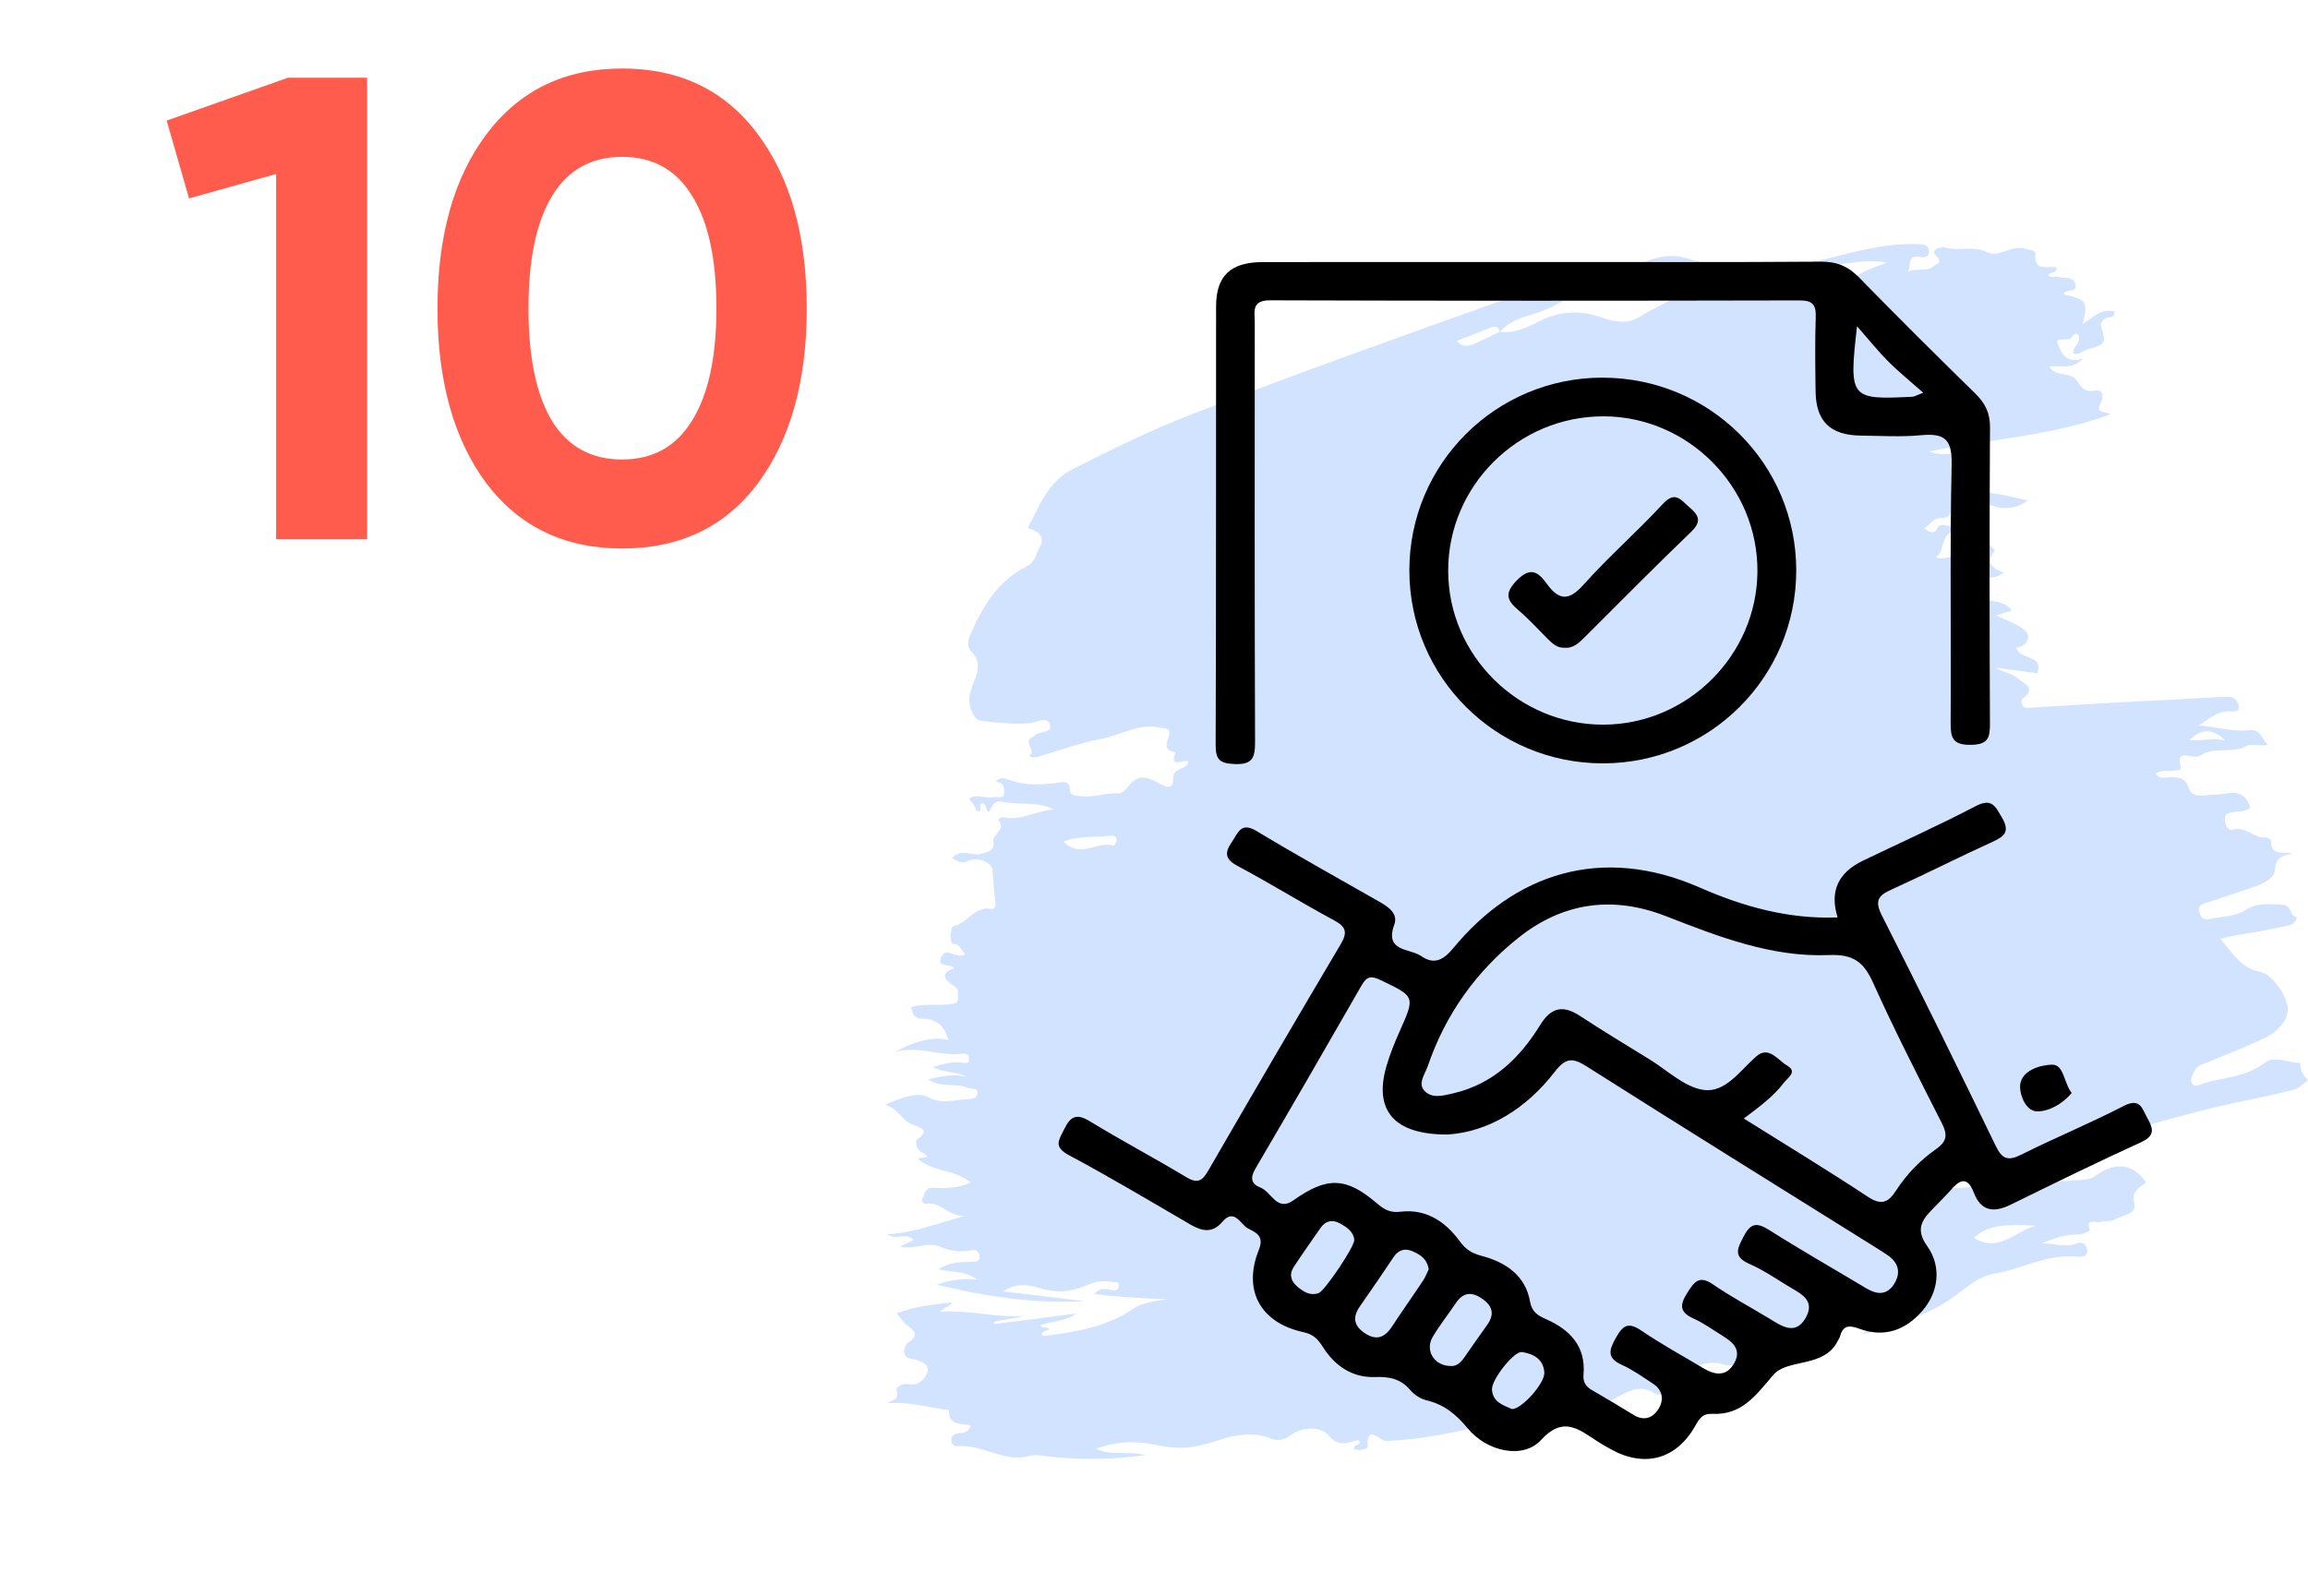 <svg width="133" height="92" viewBox="0 0 133 92" fill="none" xmlns="http://www.w3.org/2000/svg">
<path d="M114.943 31.744C114.466 32.313 114.644 32.729 115.48 32.993C115.091 33.293 114.897 33.247 114.449 33.337C113.972 33.43 113.88 32.637 113.345 33.006C113.418 33.482 114.062 33.358 114.19 33.77C114.066 34.018 113.681 33.72 113.589 34.043C114.142 34.863 115.336 34.366 115.934 35.184C115.685 35.26 115.457 35.331 115.024 35.464C115.679 35.785 116.216 35.955 116.633 36.28C117.109 36.649 116.829 37.262 116.198 37.315C116.312 38.066 117.802 37.667 117.408 38.799C116.664 38.702 115.88 38.599 114.932 38.475C115.512 38.736 116.007 38.845 116.327 39.141C116.57 39.367 117.373 39.64 116.614 40.213C116.48 40.314 116.448 40.49 116.538 40.643C116.656 40.843 116.879 40.794 117.055 40.784C118.546 40.7 120.035 40.595 121.526 40.513C123.783 40.389 126.042 40.293 128.298 40.15C128.782 40.119 128.984 40.438 129.016 40.732C129.055 41.072 128.627 40.99 128.416 40.994C127.37 41.009 126.728 42.155 126.077 41.915C126.962 41.581 128.273 42.237 129.597 42.083C130.308 41.999 130.323 42.616 130.693 42.929C130.275 43.017 129.702 42.855 129.53 42.958C128.692 43.46 127.717 43.026 126.939 43.462C126.74 43.573 126.642 43.634 126.416 43.609C126.033 43.567 125.423 43.29 125.655 44.165C125.732 44.451 125.429 44.394 125.26 44.411C124.929 44.444 124.576 44.354 124.229 44.585C124.429 44.904 124.686 44.818 124.919 44.809C125.441 44.784 125.931 44.745 126.13 45.427C126.238 45.794 126.611 45.89 127 45.844C127.443 45.792 127.897 45.806 128.334 45.723C129.045 45.59 129.465 45.861 129.668 46.552C129.39 46.799 129.024 46.74 128.696 46.805C128.445 46.854 128.185 46.858 128.208 47.24C128.229 47.572 128.359 47.889 128.687 47.806C129.421 47.62 129.89 48.323 130.568 48.268C130.67 48.26 130.877 48.39 130.875 48.451C130.844 49.377 131.58 49.047 132.092 49.188C131.532 49.311 131.141 49.41 131.093 50.151C131.063 50.642 130.35 50.961 129.79 51.148C128.915 51.44 128.039 51.738 127.161 52.025C126.874 52.118 126.613 52.193 126.744 52.598C126.849 52.925 127.027 53.051 127.37 52.968C128.05 52.808 128.79 52.839 129.396 52.449C130.068 52.015 130.754 52.115 131.5 52.141C132.113 52.162 131.923 52.814 132.349 52.854C132.287 53.303 131.877 53.341 131.578 53.406C130.584 53.624 129.576 53.775 128.574 53.956C128.397 53.988 128.225 54.044 127.955 54.113C128.671 54.93 129.133 55.799 130.264 56.021C130.996 56.164 131.944 57.612 131.829 58.3C131.699 59.073 131.072 59.551 130.407 59.868C129.375 60.361 128.3 60.767 127.244 61.212C126.983 61.323 126.673 61.367 126.517 61.635C126.374 61.881 126.184 62.194 126.316 62.439C126.466 62.716 126.776 62.494 127.004 62.427C128.181 62.083 129.444 62.066 130.499 61.256C131.08 60.811 131.864 61.27 132.557 61.26C132.515 61.675 132.736 61.974 132.998 62.253C132.743 62.437 132.512 62.706 132.228 62.784C131.341 63.029 130.436 63.218 129.532 63.401C125.345 64.249 121.303 65.659 117.149 66.624C115.66 66.969 114.181 67.376 112.652 67.527C112.464 67.546 112.24 67.565 112.103 67.674C111.879 67.856 112.048 68.251 111.764 68.434C111.923 68.614 112.123 68.509 112.299 68.498C114.8 68.343 117.302 68.188 119.801 68.014C120.113 67.993 120.481 67.957 120.721 67.787C121.811 67.008 122.798 66.939 123.67 68.14C123.352 68.433 122.788 68.584 122.994 69.389C123.141 69.972 122.273 70.033 121.848 70.293C121.625 70.429 121.28 70.341 121.014 70.427C120.786 70.499 120.161 70.165 120.43 70.902C120.443 70.939 120.044 71.145 119.763 71.143C119.035 71.141 118.349 71.357 117.68 71.661C118.343 71.63 118.989 71.949 119.653 71.666C119.987 71.525 120.23 71.705 120.272 72.039C120.32 72.406 119.995 72.455 119.753 72.428C118.025 72.23 116.524 73.141 114.892 73.414C113.92 73.576 113.177 74.335 112.414 74.862C111.268 75.656 110.019 76.05 108.765 76.505C108.357 76.654 107.928 76.742 107.324 76.91C107.993 76.188 108.909 76.251 109.534 75.592C108.171 75.683 106.983 75.88 105.96 76.698C104.965 77.49 103.735 77.742 102.526 77.756C101.614 77.765 100.807 77.702 100.184 78.524C100.062 78.684 99.619 78.747 99.395 78.665C98.111 78.195 97.191 79.215 95.927 79.269C96.304 79.691 96.647 79.385 96.946 79.618C96.618 79.956 95.99 79.805 95.773 80.302C95.748 80.361 95.492 80.397 95.413 80.342C94.146 79.45 93.242 80.829 92.085 80.907C90.226 81.035 88.363 81.618 86.514 81.979C84.548 82.361 82.578 82.865 80.562 83.01C80.34 83.026 80.118 83.024 79.897 83.049C79.522 83.093 78.772 81.966 78.805 83.398C78.807 83.524 78.32 83.626 78.031 83.528C78 83.238 78.33 83.306 78.383 83.119C78.343 83.081 78.297 83.005 78.264 83.01C77.663 83.098 77.157 83.463 76.532 82.699C76.176 82.262 75.099 82.155 74.334 82.741C74.051 82.959 73.675 83.091 73.19 82.894C72.364 82.558 71.379 82.646 70.607 82.89C68.737 83.48 68.185 83.593 66.447 83.243C65.397 83.031 64.314 83.062 63.163 83.499C64.061 83.935 64.966 83.587 66.002 83.864C64.036 84.132 62.277 84.143 60.524 83.954C60.11 83.908 59.7 83.809 59.299 83.918C57.828 84.315 56.573 83.19 55.135 83.349C54.972 83.366 54.844 83.221 54.825 83.045C54.802 82.831 54.894 82.678 55.118 82.625C55.407 82.556 55.781 82.655 55.925 82.157C55.419 82.015 54.622 82.18 54.695 81.265C54.695 81.259 54.471 81.234 54.352 81.219C53.29 81.077 52.248 80.76 51.127 80.877C51.382 80.663 51.861 80.715 51.669 80.138C51.594 79.914 52.056 79.702 52.342 79.771C52.999 79.929 53.386 79.312 53.457 79.049C53.56 78.652 53.05 78.388 52.552 78.323C51.828 78.228 52.173 77.484 52.295 77.406C53.179 76.837 52.472 76.591 52.125 76.249C51.972 76.098 51.855 75.911 51.68 75.689C52.744 75.276 53.802 75.179 54.869 75.057C54.769 75.328 54.471 75.261 54.189 75.597C55.906 75.494 57.454 75.958 59.062 75.846L57.278 76.176L57.293 76.31C58.87 76.109 60.447 75.909 62.024 75.706C61.401 76.163 60.66 76.132 59.953 76.371C60.06 76.627 60.349 76.438 60.478 76.591C60.353 76.732 60.085 76.656 60.024 76.898C60.054 76.933 60.093 77.007 60.123 77.003C61.934 76.772 63.712 76.512 65.293 75.433C65.819 75.076 66.579 74.965 67.281 74.883C65.912 74.822 64.554 74.77 63.051 74.577C63.49 74.111 63.833 74.342 64.14 74.363C64.381 74.381 64.452 74.344 64.466 74.081C64.483 73.754 64.285 73.928 64.171 73.901C63.688 73.792 63.197 73.827 62.76 74.016C61.679 74.486 60.936 74.545 59.811 74.209C59.148 74.01 58.475 73.96 57.822 74.43C59.384 74.618 60.947 74.805 62.509 74.99C59.69 75.143 56.939 74.759 53.986 74.041C54.877 73.708 55.574 73.683 56.308 73.754C55.674 73.256 54.892 73.322 54.078 73.164C54.706 72.717 55.373 72.749 56.009 72.723C56.276 72.711 56.481 72.688 56.444 72.4C56.417 72.188 56.295 71.981 55.984 72.05C55.39 72.184 54.681 72.083 54.25 71.884C53.42 71.5 52.713 72.069 51.857 71.834C52.165 71.693 52.397 71.588 52.658 71.47C52.202 70.969 51.623 71.517 51.134 71.139C52.709 71.047 54.158 70.467 55.672 70.058C54.783 70.234 54.269 69.233 53.38 69.372C53.215 69.397 53.077 69.233 53.173 69.048C53.303 68.797 53.296 68.452 53.765 68.457C54.447 68.465 55.157 68.519 55.938 68.148C55.007 67.382 53.786 67.548 52.962 66.836C52.619 66.629 54.039 66.861 53.077 66.387C52.853 66.276 52.692 65.785 52.855 65.672C53.706 65.086 52.892 64.937 52.608 64.828C51.975 64.586 51.778 63.904 51.008 63.663C51.943 63.254 52.899 62.92 53.47 63.228C54.294 63.671 54.965 63.38 55.703 63.355C55.958 63.348 56.295 63.331 56.327 63.033C56.368 62.654 55.965 62.782 55.758 62.691C55.072 62.393 54.248 62.719 53.476 62.211C54.286 62.011 54.976 61.885 55.703 62.06C55.084 61.738 54.357 61.828 53.748 61.499C54.325 61.329 54.902 61.149 55.513 61.252C55.703 61.285 55.843 61.258 55.844 61.056C55.844 60.842 55.726 60.687 55.482 60.723C54.164 60.926 52.88 60.202 51.554 60.651C52.732 59.973 53.764 59.735 54.651 59.937C54.447 59.18 53.997 58.716 53.215 58.72C52.704 58.724 52.566 58.462 52.508 58.04C53.221 57.824 53.961 57.973 54.683 57.883C54.957 57.849 55.266 57.856 55.206 57.419C55.178 57.197 55.294 57.026 54.972 56.825C54.689 56.649 53.944 56.124 54.992 55.811C54.798 55.484 53.974 55.811 54.225 55.184C54.514 54.464 55.151 55.377 55.647 54.974C55.356 54.842 55.388 54.389 54.907 54.395C54.718 54.395 54.737 53.41 54.963 53.366C55.762 53.211 56.153 52.208 57.103 52.384C57.376 52.434 57.385 52.168 57.36 51.985C57.276 51.368 57.247 50.741 57.19 50.138C57.148 49.693 56.346 49.355 55.754 49.63C55.365 49.811 55.191 49.601 54.863 49.454C55.386 48.873 56.017 49.355 56.557 49.213C56.998 49.097 57.331 48.957 57.245 48.556C57.138 48.054 58.035 47.836 57.529 47.28C57.479 47.225 57.682 47.076 57.807 47.102C58.824 47.324 59.709 46.717 60.714 46.656C59.75 46.142 58.692 46.43 57.717 46.199C57.517 46.151 57.328 46.245 57.207 46.401C57.059 46.594 56.985 47.135 56.782 46.415C56.741 46.274 56.398 46.153 56.5 46.621C56.55 46.85 56.205 46.726 56.21 46.625C56.222 46.346 55.887 46.252 55.871 46.002C56.35 45.723 56.793 46.05 57.218 45.953C57.443 45.901 57.826 46.048 57.855 45.752C57.88 45.496 57.893 45.066 57.377 45.057C57.705 44.686 58.046 44.914 58.303 44.999C59.119 45.273 59.943 45.221 60.763 45.143C61.204 45.101 61.63 44.858 61.668 45.601C61.679 45.832 61.952 45.849 62.195 45.884C62.967 45.993 63.699 45.683 64.462 45.72C64.596 45.725 64.78 45.611 64.87 45.496C65.481 44.717 65.857 44.627 66.748 45.118C67.171 45.351 67.599 45.605 67.612 44.809C67.622 44.205 68.398 44.415 68.484 43.88C68.256 43.712 67.34 44.375 67.748 43.349C66.938 43.256 67.3 42.751 67.376 42.329C67.447 41.936 67.15 42.008 66.899 41.947C65.642 41.64 64.584 42.379 63.431 42.591C62.248 42.809 61.103 43.233 59.943 43.577C59.721 43.643 59.514 43.699 59.301 43.567C59.755 43.265 58.935 42.784 59.455 42.493C59.51 42.463 59.581 42.444 59.619 42.398C59.87 42.102 60.668 42.303 60.499 41.766C60.332 41.235 59.727 41.644 59.33 41.678C58.397 41.76 57.479 41.644 56.561 41.552C56.061 41.502 55.804 40.631 55.867 40.131C55.977 39.273 56.854 38.423 55.942 37.512C55.72 37.29 55.77 36.926 55.908 36.605C56.605 34.966 57.515 33.472 59.158 32.643C59.685 32.378 59.688 31.917 59.909 31.552C60.214 31.048 59.947 30.664 59.388 30.492C59.328 30.473 59.209 30.452 59.286 30.305C59.941 29.067 60.42 27.736 61.823 27.031C63.989 25.942 66.156 24.865 68.413 23.981C74.671 21.53 81.01 19.297 87.34 17.034C88.578 16.591 89.843 16.763 91.065 16.491C91.862 16.316 92.801 16.461 93.388 15.674C94.114 16.549 94.679 15.806 95.357 15.485C95.009 15.319 94.75 15.028 94.397 15.338C95.018 14.915 95.745 14.744 96.457 14.759C97.074 14.772 97.678 15.087 98.303 15.168C98.943 15.25 99.221 15.737 99.629 16.134C99.391 16.407 99.025 16.276 98.763 16.488C100.361 16.732 101.773 15.977 103.339 15.603C103.592 15.718 102.821 16.018 103.3 16.079C104.657 16.256 106.023 16.507 107.309 15.72C107.698 15.481 108.164 15.364 108.719 15.141C107.152 14.803 105.711 15.559 104.27 15.17C106.336 14.669 108.365 14.001 110.524 14.069C110.827 14.079 111.134 14.085 111.161 14.467C111.188 14.852 110.866 14.847 110.622 14.805C109.779 14.66 110.227 15.498 109.861 15.72C110.352 15.363 111.011 15.743 111.454 15.32C111.617 15.166 111.998 15.175 111.565 14.74C111.184 14.356 111.898 14.211 112.09 14.268C112.878 14.503 113.692 14.121 114.503 14.535C115.168 14.875 115.905 14.102 116.695 14.335C116.932 14.405 117.312 14.419 117.291 14.625C117.183 15.716 118.034 15.275 118.515 15.418C118.563 15.802 118.12 15.636 118.044 15.863C118.086 15.897 118.126 15.958 118.17 15.962C118.329 15.97 118.502 15.916 118.646 15.962C118.977 16.069 119.471 15.909 119.592 16.386C119.73 16.936 118.998 16.6 118.914 16.969C120.246 17.261 120.32 17.368 120.021 18.696C120.61 18.273 121.096 17.758 121.848 17.954C121.897 18.365 121.501 18.22 121.332 18.348C121.167 18.472 121.018 18.591 121.079 18.806C121.369 19.813 121.378 19.83 120.284 20.138C120.023 20.21 119.809 20.472 119.475 20.369C119.427 19.962 120.018 19.7 119.734 19.255C119.59 19.215 119.487 19.269 119.42 19.395C119.222 19.767 118.395 19.351 118.569 19.788C118.743 20.226 119.015 21.024 120.027 20.659C119.401 21.368 118.728 21.005 118.09 21.133C118.5 21.788 119.337 21.375 119.703 21.962C119.914 22.3 120.138 22.621 120.723 22.512C121.269 22.411 121.202 22.97 121.047 23.249C120.729 23.822 121.236 23.671 121.621 23.876C118.232 25.123 114.752 25.291 111.149 26.023C112.333 26.464 113.372 25.711 114.401 26.326C114.064 26.567 113.525 26.661 113.897 27.22C114.106 27.534 114.127 27.933 113.491 28.294C114.771 28.349 115.739 28.582 116.848 28.842C115.961 29.493 115.139 29.312 114.384 28.985C113.269 28.504 113.054 28.525 112.397 29.598C112.241 29.854 112.031 29.862 111.757 29.864C111.371 29.866 111.228 30.261 110.892 30.443C111.17 30.743 111.504 30.724 111.586 30.529C111.847 29.912 112.418 30.584 112.709 30.213C112.713 30.21 112.878 30.294 112.914 30.364C112.947 30.429 112.903 30.607 112.901 30.607C111.889 30.546 112.073 31.509 111.701 31.992C111.67 32.032 111.613 32.055 111.546 32.101C112.017 32.366 112.51 31.847 112.939 32.257C113.156 31.692 112.586 31.499 112.537 31.016C113.453 31.029 114.368 30.865 114.986 31.778L114.951 31.745L114.943 31.744ZM86.431 19.116C87.305 19.25 88.041 18.841 88.775 18.48C89.885 17.935 91.021 17.874 92.169 18.26C92.953 18.522 93.752 18.734 94.47 18.266C95.091 17.863 95.769 17.588 96.396 17.212C96.517 17.139 96.76 17.024 96.584 16.728C95.972 16.839 95.336 16.936 94.666 16.593C95.016 16.459 95.302 16.35 95.794 16.163C95.037 16.153 94.524 16.323 93.985 16.312C93.071 16.293 92.222 16.744 91.312 16.877C90.802 16.952 90.042 17.362 89.43 17.687C88.447 18.21 87.208 18.203 86.43 19.139C86.326 18.711 86.064 18.814 85.776 18.931C85.171 19.177 84.559 19.408 83.948 19.645C84.276 20.037 84.644 19.956 85.006 19.794C85.487 19.578 85.958 19.341 86.433 19.112L86.431 19.116ZM117.364 70.642C115.373 70.509 114.437 70.683 113.748 71.34C115.191 72.258 116.172 70.897 117.364 70.642ZM61.285 48.497C62.272 49.534 63.264 48.422 64.186 48.743C64.205 48.751 64.339 48.554 64.347 48.449C64.358 48.266 64.209 48.136 64.046 48.159C63.155 48.287 62.227 48.145 61.285 48.495V48.497ZM128.242 42.692C127.464 41.894 126.805 42.05 126.186 42.639C126.816 42.774 127.472 42.448 128.242 42.692Z" fill="#D1E3FF"/>
<path d="M105.892 52.862C105.428 51.386 105.912 50.302 107.344 49.609C109.512 48.565 111.71 47.578 113.841 46.465C114.786 45.97 114.981 46.47 115.368 47.128C115.847 47.945 115.491 48.212 114.797 48.529C112.861 49.409 110.963 50.379 109.021 51.257C108.255 51.601 108.001 51.887 108.444 52.763C110.682 57.171 112.858 61.611 115.014 66.061C115.39 66.836 115.744 66.914 116.491 66.539C118.436 65.567 120.45 64.736 122.384 63.739C123.348 63.242 123.443 63.911 123.752 64.456C124.092 65.056 124.187 65.461 123.379 65.831C120.852 66.984 118.358 68.206 115.864 69.431C114.895 69.906 114.159 69.817 113.744 68.739C113.437 67.942 113.05 67.864 112.482 68.512C112.086 68.964 111.651 69.381 111.236 69.817C110.648 70.437 110.453 70.973 111.058 71.82C111.905 73.012 111.707 74.476 110.776 75.549C109.807 76.665 108.586 77.107 107.16 76.585C106.569 76.368 106.21 76.362 106.031 77.024C106.009 77.11 105.948 77.188 105.909 77.271C105.115 78.866 103.011 78.277 102.186 79.243C101.167 80.438 100.37 81.56 98.684 81.485C98.079 81.46 97.918 81.777 97.678 82.199C96.589 84.111 94.769 84.6 92.836 83.53C92.552 83.374 92.27 83.211 92 83.036C90.944 82.349 90.072 81.605 88.793 82.999C87.787 84.102 85.711 83.688 84.583 82.327C83.906 81.51 83.218 80.944 82.198 80.702C81.858 80.621 81.499 80.385 81.27 80.116C80.707 79.452 80.055 79.335 79.208 79.363C77.915 79.405 76.907 78.704 76.227 77.624C75.94 77.168 75.678 76.901 75.101 76.774C72.624 76.232 71.602 74.362 72.546 72.02C72.889 71.17 72.282 71.009 71.886 70.781C71.474 70.542 71.123 69.615 70.437 70.42C69.858 71.101 69.256 70.956 68.587 70.567C66.266 69.217 63.959 67.837 61.591 66.573C60.677 66.086 61.028 65.683 61.332 65.067C61.699 64.314 62.056 64.167 62.811 64.628C64.628 65.736 66.514 66.734 68.339 67.831C68.972 68.212 69.258 68.106 69.618 67.481C72.139 63.117 74.683 58.766 77.252 54.429C77.642 53.771 77.606 53.432 76.887 53.046C75.012 52.04 73.201 50.91 71.32 49.909C70.571 49.512 70.571 49.132 70.989 48.523C71.343 48.006 71.501 47.345 72.415 47.898C74.753 49.309 77.146 50.632 79.517 51.987C80.027 52.279 80.571 52.671 80.351 53.274C79.765 54.874 81.237 54.643 81.903 55.104C82.666 55.635 83.201 55.304 83.758 54.632C87.235 50.415 92.223 48.637 97.954 51.154C100.439 52.246 103.075 52.987 105.895 52.874L105.892 52.862ZM83.454 65.386C80.289 65.408 79.153 63.964 79.902 61.422C80.097 60.761 80.356 60.111 80.638 59.48C81.56 57.413 81.557 57.444 79.548 56.482C79.002 56.221 78.76 56.274 78.464 56.788C76.441 60.319 74.402 63.842 72.343 67.353C72.034 67.878 72.095 68.237 72.63 68.442C73.268 68.687 73.58 69.856 74.53 69.181C76.455 67.817 77.553 67.814 79.347 69.353C79.771 69.717 80.125 69.906 80.688 69.837C82.189 69.651 83.296 70.412 84.12 71.54C84.48 72.031 84.823 72.231 85.405 72.387C86.753 72.745 87.898 73.501 88.166 74.996C88.278 75.621 88.609 75.812 89.097 76.029C90.473 76.64 91.395 77.593 91.25 79.23C91.211 79.657 91.39 79.918 91.749 80.124C92.552 80.585 93.348 81.06 94.137 81.546C94.744 81.921 95.251 81.719 95.572 81.202C95.895 80.683 95.823 80.118 95.254 79.746C94.675 79.366 94.101 78.952 93.474 78.668C92.563 78.26 92.727 77.796 93.131 77.076C93.549 76.335 93.87 76.201 94.602 76.699C95.747 77.479 96.973 78.146 98.166 78.86C98.849 79.268 99.501 79.346 99.944 78.546C100.37 77.774 99.843 77.349 99.261 76.985C98.709 76.643 98.177 76.257 97.589 75.99C96.764 75.618 96.795 75.198 97.238 74.501C97.642 73.862 97.924 73.484 98.715 74.026C99.743 74.732 100.852 75.323 101.922 75.971C102.646 76.41 103.454 77.007 104.056 75.949C104.661 74.885 103.666 74.51 102.975 74.082C102.267 73.643 101.565 73.173 100.804 72.84C99.84 72.418 100.133 71.929 100.487 71.248C100.888 70.476 101.25 70.448 101.958 70.895C103.797 72.059 105.689 73.137 107.558 74.257C108.155 74.615 108.723 74.657 109.135 74.023C109.553 73.379 109.425 72.79 108.779 72.343C108.55 72.184 108.313 72.037 108.079 71.89C102.54 68.428 96.99 64.986 91.473 61.486C90.654 60.966 90.25 60.922 89.598 61.766C87.949 63.903 85.775 65.228 83.454 65.383V65.386ZM100.484 64.461C102.939 66 105.315 67.442 107.631 68.97C108.414 69.487 108.809 69.317 109.266 68.609C109.874 67.67 110.659 66.861 111.573 66.222C112.211 65.775 112.231 65.386 111.899 64.731C110.54 62.053 109.169 59.374 107.937 56.638C107.397 55.435 106.795 54.985 105.385 55.043C102.081 55.177 99.024 53.979 95.995 52.799C92.925 51.604 90.058 52.007 87.497 54.049C85.054 55.996 83.296 58.466 82.279 61.436C82.123 61.894 81.702 62.419 82.058 62.836C82.493 63.344 83.17 63.147 83.764 63.008C86.043 62.472 87.581 60.977 88.754 59.074C89.381 58.057 90.063 57.905 91.044 58.549C92.362 59.413 93.708 60.23 95.051 61.052C96.076 61.68 97.057 62.65 98.157 62.814C99.422 63 100.267 61.708 101.203 60.886C101.93 60.247 102.454 61.111 102.989 61.416C103.602 61.766 103.011 62.122 102.797 62.403C102.203 63.183 101.417 63.769 100.487 64.464L100.484 64.461ZM82.329 73.151C82.231 72.534 81.822 72.298 81.401 72.115C80.983 71.931 80.596 72.018 80.317 72.434C79.676 73.387 79.033 74.34 78.37 75.282C77.946 75.885 77.993 76.376 78.612 76.81C79.295 77.288 79.793 77.104 80.222 76.443C80.799 75.557 81.415 74.696 82 73.815C82.148 73.593 82.24 73.332 82.329 73.154V73.151ZM78.043 71.454C77.991 70.973 77.595 70.715 77.194 70.498C76.781 70.278 76.386 70.353 76.104 70.759C75.581 71.512 75.048 72.262 74.547 73.029C74.282 73.432 74.38 73.818 74.739 74.132C75.096 74.443 75.477 74.696 75.984 74.529C76.327 74.415 78.052 71.865 78.043 71.454ZM83.502 78.721C83.945 78.791 84.187 78.51 84.407 78.199C84.834 77.593 85.249 76.979 85.683 76.382C86.126 75.774 86.043 75.293 85.421 74.857C84.809 74.426 84.318 74.473 83.892 75.104C83.452 75.757 82.959 76.376 82.56 77.052C82.112 77.807 82.619 78.663 83.502 78.724V78.721ZM87.129 81.21C87.684 81.224 89.027 79.719 88.993 79.113C88.952 78.341 88.369 78.016 87.698 77.924C87.241 77.863 85.94 79.521 85.976 80.082C86.023 80.824 86.645 80.994 87.132 81.21H87.129Z" fill="black"/>
<path d="M88.921 15.1C94.263 15.1 99.601 15.119 104.939 15.08C105.856 15.075 106.503 15.35 107.135 15.997C109.336 18.253 111.574 20.473 113.825 22.678C114.388 23.231 114.68 23.792 114.675 24.615C114.641 30.307 114.644 36.002 114.672 41.694C114.675 42.514 114.577 42.914 113.574 42.928C112.501 42.942 112.398 42.506 112.407 41.622C112.443 36.669 112.354 31.715 112.465 26.765C112.499 25.281 112.022 24.956 110.687 25.084C109.537 25.192 108.369 25.117 107.207 25.104C105.472 25.081 104.647 24.276 104.625 22.567C104.605 21.134 104.586 19.697 104.633 18.264C104.658 17.542 104.432 17.314 103.694 17.314C93.527 17.336 83.36 17.341 73.193 17.308C72.095 17.305 72.307 17.964 72.307 18.578C72.304 26.632 72.293 34.685 72.324 42.742C72.326 43.639 72.204 44.078 71.148 44.034C70.312 43.998 70.05 43.809 70.053 42.939C70.086 34.516 70.067 26.09 70.078 17.667C70.078 15.889 70.914 15.108 72.769 15.105C78.155 15.097 83.541 15.102 88.924 15.102L88.921 15.1ZM110.832 22.637C110.047 21.942 109.395 21.417 108.81 20.831C108.241 20.261 107.737 19.625 107.012 18.8C106.539 22.978 106.6 23.048 110.222 22.864C110.303 22.862 110.384 22.806 110.832 22.634V22.637Z" fill="black"/>
<path d="M92.352 21.767C98.523 21.77 103.508 26.732 103.51 32.871C103.51 39.02 98.531 43.992 92.371 43.995C86.208 43.998 81.223 39.033 81.215 32.885C81.207 26.738 86.191 21.762 92.352 21.765V21.767ZM92.391 23.995C87.481 23.99 83.449 28.002 83.452 32.888C83.452 37.769 87.503 41.784 92.407 41.764C97.244 41.748 101.242 37.767 101.273 32.938C101.307 28.052 97.28 23.998 92.388 23.993L92.391 23.995Z" fill="black"/>
<path d="M119.383 62.991C118.848 63.633 118.063 64.058 117.397 64.052C116.697 64.05 116.341 62.983 116.419 62.48C116.541 61.674 117.597 61.372 118.249 61.361C118.943 61.347 118.924 62.413 119.383 62.991Z" fill="black"/>
<path d="M90.156 37.33C89.74 37.352 89.47 37.1 89.203 36.836C88.645 36.283 88.119 35.691 87.52 35.186C86.843 34.613 86.665 34.21 87.408 33.449C88.211 32.63 88.651 32.98 89.133 33.641C89.835 34.608 90.401 34.652 91.253 33.697C92.7 32.08 94.346 30.641 95.82 29.046C96.542 28.265 96.868 28.821 97.353 29.235C97.896 29.699 98.08 30.049 97.45 30.654C95.38 32.638 93.371 34.685 91.337 36.705C91.008 37.03 90.685 37.377 90.158 37.33H90.156Z" fill="black"/>
<path d="M16.595 4.48H21.155V31.08H15.911V10.028L10.895 11.434L9.603 6.95L16.595 4.48ZM35.85 31.612C32.531 31.612 29.922 30.358 28.022 27.85C26.147 25.317 25.21 21.96 25.21 17.78C25.21 13.6 26.147 10.256 28.022 7.748C29.922 5.215 32.531 3.948 35.85 3.948C39.194 3.948 41.803 5.215 43.678 7.748C45.553 10.256 46.49 13.6 46.49 17.78C46.49 21.96 45.553 25.317 43.678 27.85C41.803 30.358 39.194 31.612 35.85 31.612ZM31.822 24.278C32.734 25.747 34.077 26.482 35.85 26.482C37.623 26.482 38.966 25.735 39.878 24.24C40.815 22.745 41.284 20.592 41.284 17.78C41.284 14.943 40.815 12.777 39.878 11.282C38.966 9.787 37.623 9.04 35.85 9.04C34.077 9.04 32.734 9.787 31.822 11.282C30.91 12.777 30.454 14.943 30.454 17.78C30.454 20.617 30.91 22.783 31.822 24.278Z" fill="#FF5C4E"/>
</svg>
